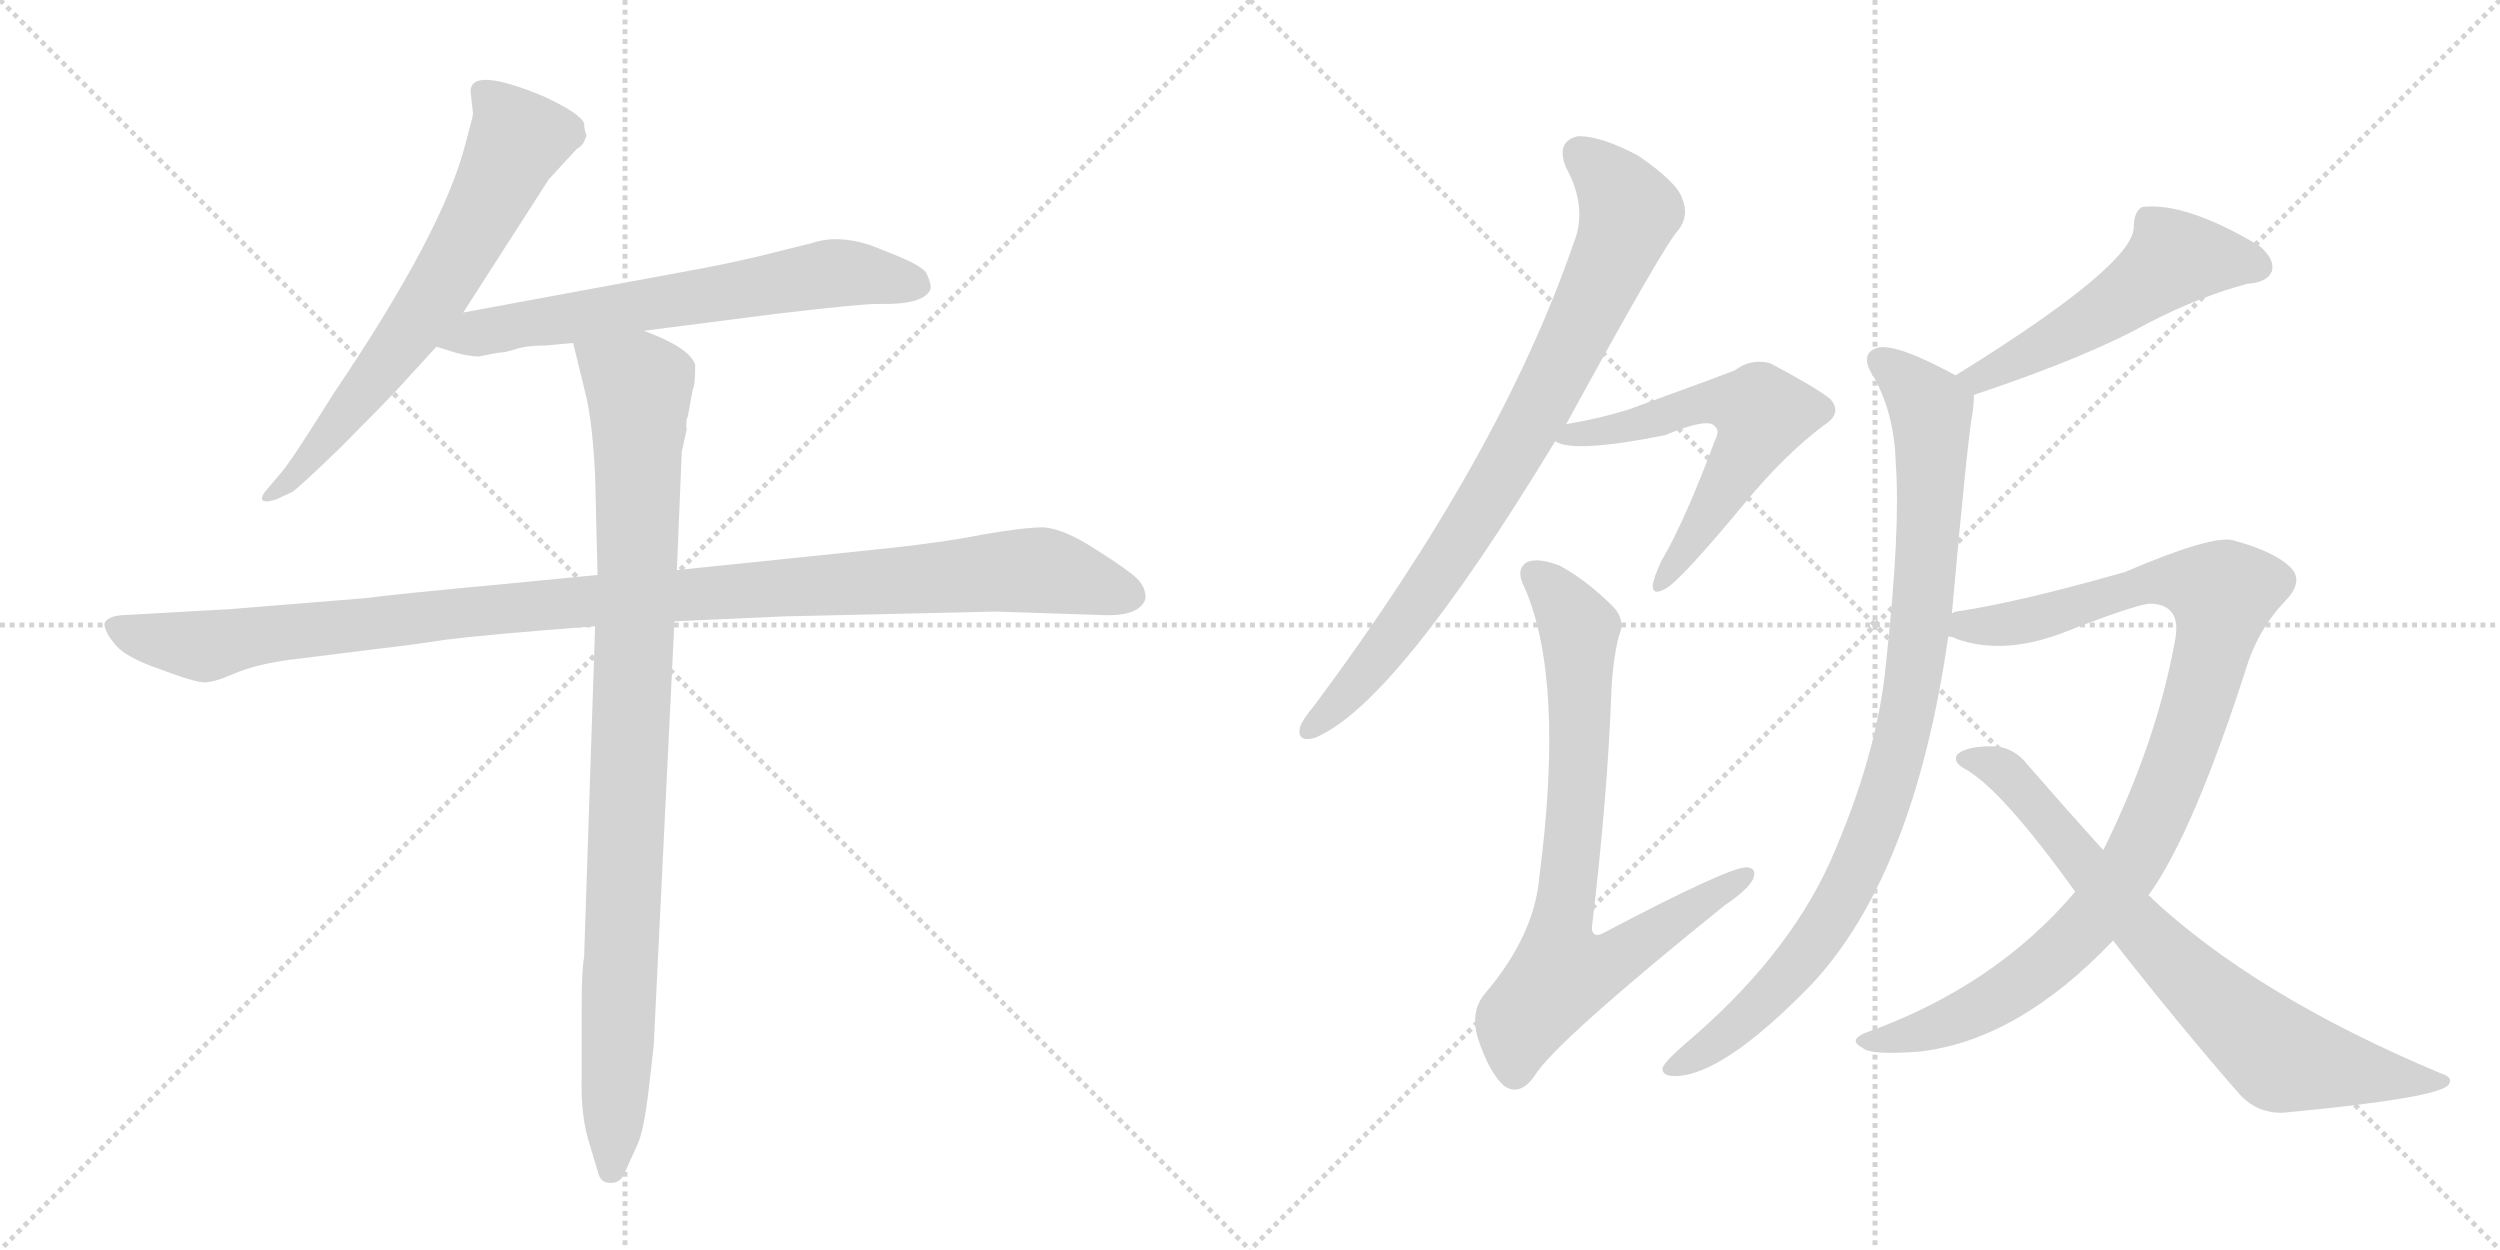 <svg version="1.1" viewBox="0 0 2048 1024" xmlns="http://www.w3.org/2000/svg">
  <g stroke="lightgray" stroke-dasharray="1,1" stroke-width="1" transform="scale(4, 4)">
    <line x1="0" y1="0" x2="256" y2="256"></line>
    <line x1="256" y1="0" x2="0" y2="256"></line>
    <line x1="128" y1="0" x2="128" y2="256"></line>
    <line x1="0" y1="128" x2="256" y2="128"></line>
    <line x1="256" y1="0" x2="512" y2="256"></line>
    <line x1="512" y1="0" x2="256" y2="256"></line>
    <line x1="384" y1="0" x2="384" y2="256"></line>
    <line x1="256" y1="128" x2="512" y2="128"></line>
  </g>
<g transform="scale(1, -1) translate(0, -850)">
   <style type="text/css">
    @keyframes keyframes0 {
      from {
       stroke: black;
       stroke-dashoffset: 662;
       stroke-width: 128;
       }
       68% {
       animation-timing-function: step-end;
       stroke: black;
       stroke-dashoffset: 0;
       stroke-width: 128;
       }
       to {
       stroke: black;
       stroke-width: 1024;
       }
       }
       #make-me-a-hanzi-animation-0 {
         animation: keyframes0 0.789s both;
         animation-delay: 0s;
         animation-timing-function: linear;
       }
    @keyframes keyframes1 {
      from {
       stroke: black;
       stroke-dashoffset: 650;
       stroke-width: 128;
       }
       68% {
       animation-timing-function: step-end;
       stroke: black;
       stroke-dashoffset: 0;
       stroke-width: 128;
       }
       to {
       stroke: black;
       stroke-width: 1024;
       }
       }
       #make-me-a-hanzi-animation-1 {
         animation: keyframes1 0.779s both;
         animation-delay: 0.789s;
         animation-timing-function: linear;
       }
    @keyframes keyframes2 {
      from {
       stroke: black;
       stroke-dashoffset: 1098;
       stroke-width: 128;
       }
       78% {
       animation-timing-function: step-end;
       stroke: black;
       stroke-dashoffset: 0;
       stroke-width: 128;
       }
       to {
       stroke: black;
       stroke-width: 1024;
       }
       }
       #make-me-a-hanzi-animation-2 {
         animation: keyframes2 1.144s both;
         animation-delay: 1.568s;
         animation-timing-function: linear;
       }
    @keyframes keyframes3 {
      from {
       stroke: black;
       stroke-dashoffset: 952;
       stroke-width: 128;
       }
       76% {
       animation-timing-function: step-end;
       stroke: black;
       stroke-dashoffset: 0;
       stroke-width: 128;
       }
       to {
       stroke: black;
       stroke-width: 1024;
       }
       }
       #make-me-a-hanzi-animation-3 {
         animation: keyframes3 1.025s both;
         animation-delay: 2.711s;
         animation-timing-function: linear;
       }
    @keyframes keyframes4 {
      from {
       stroke: black;
       stroke-dashoffset: 817;
       stroke-width: 128;
       }
       73% {
       animation-timing-function: step-end;
       stroke: black;
       stroke-dashoffset: 0;
       stroke-width: 128;
       }
       to {
       stroke: black;
       stroke-width: 1024;
       }
       }
       #make-me-a-hanzi-animation-4 {
         animation: keyframes4 0.915s both;
         animation-delay: 3.736s;
         animation-timing-function: linear;
       }
    @keyframes keyframes5 {
      from {
       stroke: black;
       stroke-dashoffset: 586;
       stroke-width: 128;
       }
       66% {
       animation-timing-function: step-end;
       stroke: black;
       stroke-dashoffset: 0;
       stroke-width: 128;
       }
       to {
       stroke: black;
       stroke-width: 1024;
       }
       }
       #make-me-a-hanzi-animation-5 {
         animation: keyframes5 0.727s both;
         animation-delay: 4.651s;
         animation-timing-function: linear;
       }
    @keyframes keyframes6 {
      from {
       stroke: black;
       stroke-dashoffset: 763;
       stroke-width: 128;
       }
       71% {
       animation-timing-function: step-end;
       stroke: black;
       stroke-dashoffset: 0;
       stroke-width: 128;
       }
       to {
       stroke: black;
       stroke-width: 1024;
       }
       }
       #make-me-a-hanzi-animation-6 {
         animation: keyframes6 0.871s both;
         animation-delay: 5.378s;
         animation-timing-function: linear;
       }
    @keyframes keyframes7 {
      from {
       stroke: black;
       stroke-dashoffset: 521;
       stroke-width: 128;
       }
       63% {
       animation-timing-function: step-end;
       stroke: black;
       stroke-dashoffset: 0;
       stroke-width: 128;
       }
       to {
       stroke: black;
       stroke-width: 1024;
       }
       }
       #make-me-a-hanzi-animation-7 {
         animation: keyframes7 0.674s both;
         animation-delay: 6.249s;
         animation-timing-function: linear;
       }
    @keyframes keyframes8 {
      from {
       stroke: black;
       stroke-dashoffset: 920;
       stroke-width: 128;
       }
       75% {
       animation-timing-function: step-end;
       stroke: black;
       stroke-dashoffset: 0;
       stroke-width: 128;
       }
       to {
       stroke: black;
       stroke-width: 1024;
       }
       }
       #make-me-a-hanzi-animation-8 {
         animation: keyframes8 0.999s both;
         animation-delay: 6.923s;
         animation-timing-function: linear;
       }
    @keyframes keyframes9 {
      from {
       stroke: black;
       stroke-dashoffset: 985;
       stroke-width: 128;
       }
       76% {
       animation-timing-function: step-end;
       stroke: black;
       stroke-dashoffset: 0;
       stroke-width: 128;
       }
       to {
       stroke: black;
       stroke-width: 1024;
       }
       }
       #make-me-a-hanzi-animation-9 {
         animation: keyframes9 1.052s both;
         animation-delay: 7.921s;
         animation-timing-function: linear;
       }
    @keyframes keyframes10 {
      from {
       stroke: black;
       stroke-dashoffset: 750;
       stroke-width: 128;
       }
       71% {
       animation-timing-function: step-end;
       stroke: black;
       stroke-dashoffset: 0;
       stroke-width: 128;
       }
       to {
       stroke: black;
       stroke-width: 1024;
       }
       }
       #make-me-a-hanzi-animation-10 {
         animation: keyframes10 0.86s both;
         animation-delay: 8.973s;
         animation-timing-function: linear;
       }
</style>
<path d="M 379.5 594.0 L 449.5 703.0 L 472.5 728.0 Q 476.5 730.0 478.5 734.0 L 480.5 739.0 Q 478.5 744.0 478.5 749.0 Q 475.5 757.0 445.5 771.0 Q 385.5 796.0 385.5 775.0 L 387.5 757.0 Q 387.5 755.0 381.5 733.0 Q 363.5 661.0 273.5 528.0 Q 238.5 472.0 230.5 463.0 L 219.5 450.0 Q 215.5 446.0 214.5 442.0 Q 214.5 437.0 226.5 441.0 L 239.5 447.0 Q 246.5 452.0 278.5 483.0 Q 308.5 513.0 325.5 531.0 L 357.5 566.0 L 379.5 594.0 Z" fill="lightgray"></path> 
<path d="M 527.5 579.0 L 636.5 593.0 Q 704.5 601.0 718.5 601.0 Q 758.5 600.0 762.5 614.0 Q 762.5 619.0 758.5 627.0 Q 753.5 633.0 733.5 641.0 L 713.5 649.0 Q 686.5 658.0 665.5 651.0 L 621.5 640.0 Q 591.5 633.0 563.5 628.0 L 379.5 594.0 C 349.5 589.0 328.5 575.0 357.5 566.0 L 373.5 561.0 Q 384.5 558.0 392.5 558.0 L 407.5 561.0 Q 413.5 561.0 422.5 564.0 Q 431.5 567.0 447.5 567.0 L 469.5 569.0 L 527.5 579.0 Z" fill="lightgray"></path> 
<path d="M 640.5 345.0 L 815.5 349.0 L 907.5 346.0 Q 934.5 346.0 938.5 360.0 Q 938.5 369.0 931.5 376.0 Q 924.5 383.0 897.5 400.0 Q 871.5 417.0 854.5 418.0 Q 838.5 418.0 804.5 412.0 Q 769.5 405.0 709.5 399.0 L 554.5 383.0 L 489.5 379.0 L 417.5 372.0 Q 320.5 363.0 299.5 360.0 L 188.5 351.0 L 99.5 346.0 Q 87.5 345.0 85.5 339.0 Q 85.5 333.0 93.5 323.0 Q 101.5 312.0 130.5 302.0 Q 159.5 291.0 167.5 291.0 Q 175.5 291.0 191.5 298.0 Q 207.5 305.0 233.5 309.0 L 313.5 319.0 Q 332.5 321.0 365.5 326.0 Q 396.5 330.0 487.5 337.0 L 552.5 341.0 L 640.5 345.0 Z" fill="lightgray"></path> 
<path d="M 554.5 383.0 L 558.5 480.0 L 562.5 498.0 Q 561.5 505.0 563.5 509.0 L 567.5 531.0 Q 569.5 534.0 569.5 551.0 Q 565.5 565.0 527.5 579.0 C 499.5 591.0 462.5 598.0 469.5 569.0 L 480.5 524.0 Q 485.5 501.0 487.5 461.0 L 489.5 379.0 L 487.5 337.0 L 478.5 66.0 Q 476.5 55.0 476.5 27.0 L 476.5 -32.0 Q 475.5 -65.0 483.5 -89.0 L 489.5 -109.0 Q 491.5 -119.0 499.5 -119.0 Q 508.5 -120.0 512.5 -109.0 L 522.5 -87.0 Q 527.5 -76.0 531.5 -42.0 L 535.5 -7.0 L 552.5 341.0 L 554.5 383.0 Z" fill="lightgray"></path> 
<path d="M 1283.0 502.5 Q 1365.0 652.5 1375.0 661.5 Q 1384.0 673.5 1378.0 687.5 Q 1374.0 700.5 1342.0 722.5 Q 1312.0 738.5 1293.0 738.5 Q 1274.0 734.5 1283.0 712.5 Q 1301.0 679.5 1289.0 650.5 Q 1229.0 476.5 1077.0 272.5 Q 1067.0 260.5 1065.0 254.5 Q 1062.0 241.5 1077.0 245.5 Q 1143.0 272.5 1274.0 488.5 L 1283.0 502.5 Z" fill="lightgray"></path> 
<path d="M 1274.0 488.5 Q 1289.0 478.5 1364.0 493.5 Q 1400.0 508.5 1405.0 500.5 Q 1409.0 497.5 1405.0 489.5 Q 1380.0 422.5 1361.0 390.5 Q 1355.0 377.5 1354.0 371.5 Q 1353.0 361.5 1364.0 367.5 Q 1376.0 373.5 1429.0 437.5 Q 1462.0 477.5 1494.0 501.5 Q 1510.0 511.5 1499.0 523.5 Q 1486.0 533.5 1450.0 552.5 Q 1434.0 556.5 1421.0 546.5 Q 1411.0 542.5 1334.0 514.5 Q 1312.0 507.5 1283.0 502.5 C 1253.0 497.5 1249.0 496.5 1274.0 488.5 Z" fill="lightgray"></path> 
<path d="M 1326.0 328.5 Q 1332.0 341.5 1322.0 352.5 Q 1300.0 374.5 1278.0 386.5 Q 1260.0 393.5 1251.0 389.5 Q 1241.0 383.5 1249.0 368.5 Q 1282.0 292.5 1261.0 131.5 Q 1257.0 83.5 1216.0 35.5 Q 1204.0 20.5 1211.0 -1.5 Q 1220.0 -28.5 1232.0 -39.5 Q 1245.0 -48.5 1257.0 -31.5 Q 1273.0 -4.5 1413.0 108.5 Q 1431.0 120.5 1436.0 129.5 Q 1440.0 139.5 1430.0 139.5 Q 1414.0 138.5 1315.0 86.5 Q 1305.0 80.5 1304.0 89.5 Q 1317.0 198.5 1320.0 282.5 Q 1321.0 307.5 1326.0 328.5 Z" fill="lightgray"></path> 
<path d="M 1617.0 526.5 Q 1710.0 557.5 1760.0 585.5 Q 1803.0 607.5 1841.0 617.5 Q 1857.0 618.5 1861.0 627.5 Q 1864.0 637.5 1851.0 648.5 Q 1791.0 684.5 1755.0 680.5 Q 1748.0 676.5 1748.0 664.5 Q 1749.0 633.5 1602.0 542.5 C 1577.0 526.5 1589.0 516.5 1617.0 526.5 Z" fill="lightgray"></path> 
<path d="M 1599.0 347.5 Q 1612.0 492.5 1616.0 512.5 Q 1617.0 519.5 1617.0 526.5 C 1618.0 534.5 1618.0 534.5 1602.0 542.5 Q 1556.0 567.5 1540.0 565.5 Q 1521.0 561.5 1536.0 539.5 Q 1552.0 509.5 1553.0 470.5 Q 1557.0 416.5 1545.0 306.5 Q 1538.0 231.5 1499.0 143.5 Q 1463.0 64.5 1380.0 -5.5 Q 1365.0 -18.5 1362.0 -24.5 Q 1361.0 -31.5 1372.0 -31.5 Q 1411.0 -31.5 1484.0 43.5 Q 1568.0 133.5 1596.0 328.5 L 1599.0 347.5 Z" fill="lightgray"></path> 
<path d="M 1760.0 116.5 Q 1797.0 167.5 1842.0 308.5 Q 1852.0 336.5 1871.0 356.5 Q 1889.0 374.5 1875.0 386.5 Q 1862.0 398.5 1829.0 407.5 Q 1811.0 411.5 1741.0 381.5 Q 1657.0 357.5 1606.0 349.5 Q 1602.0 349.5 1599.0 347.5 C 1570.0 341.5 1567.0 336.5 1596.0 328.5 Q 1600.0 328.5 1603.0 326.5 Q 1640.0 313.5 1687.0 330.5 Q 1751.0 355.5 1762.0 355.5 Q 1787.0 354.5 1782.0 326.5 Q 1767.0 242.5 1723.0 153.5 L 1700.0 119.5 Q 1634.0 41.5 1527.0 3.5 Q 1514.0 -2.5 1526.0 -8.5 Q 1532.0 -14.5 1572.0 -11.5 Q 1653.0 -2.5 1731.0 79.5 L 1760.0 116.5 Z" fill="lightgray"></path> 
<path d="M 1731.0 79.5 Q 1785.0 10.5 1833.0 -44.5 Q 1848.0 -62.5 1871.0 -61.5 Q 1998.0 -49.5 2006.0 -38.5 Q 2010.0 -32.5 2000.0 -29.5 Q 1847.0 34.5 1760.0 116.5 L 1723.0 153.5 Q 1695.0 184.5 1661.0 223.5 Q 1651.0 236.5 1636.0 238.5 Q 1611.0 239.5 1603.0 231.5 Q 1600.0 225.5 1609.0 220.5 Q 1639.0 204.5 1700.0 119.5 L 1731.0 79.5 Z" fill="lightgray"></path> 
      <clipPath id="make-me-a-hanzi-clip-0">
      <path d="M 379.5 594.0 L 449.5 703.0 L 472.5 728.0 Q 476.5 730.0 478.5 734.0 L 480.5 739.0 Q 478.5 744.0 478.5 749.0 Q 475.5 757.0 445.5 771.0 Q 385.5 796.0 385.5 775.0 L 387.5 757.0 Q 387.5 755.0 381.5 733.0 Q 363.5 661.0 273.5 528.0 Q 238.5 472.0 230.5 463.0 L 219.5 450.0 Q 215.5 446.0 214.5 442.0 Q 214.5 437.0 226.5 441.0 L 239.5 447.0 Q 246.5 452.0 278.5 483.0 Q 308.5 513.0 325.5 531.0 L 357.5 566.0 L 379.5 594.0 Z" fill="lightgray"></path>
      </clipPath>
      <path clip-path="url(#make-me-a-hanzi-clip-0)" d="M 396.5 774.0 L 424.5 736.0 L 396.5 677.0 L 315.5 551.0 L 263.5 484.0 L 220.5 444.0 " fill="none" id="make-me-a-hanzi-animation-0" stroke-dasharray="534 1068" stroke-linecap="round"></path>

      <clipPath id="make-me-a-hanzi-clip-1">
      <path d="M 527.5 579.0 L 636.5 593.0 Q 704.5 601.0 718.5 601.0 Q 758.5 600.0 762.5 614.0 Q 762.5 619.0 758.5 627.0 Q 753.5 633.0 733.5 641.0 L 713.5 649.0 Q 686.5 658.0 665.5 651.0 L 621.5 640.0 Q 591.5 633.0 563.5 628.0 L 379.5 594.0 C 349.5 589.0 328.5 575.0 357.5 566.0 L 373.5 561.0 Q 384.5 558.0 392.5 558.0 L 407.5 561.0 Q 413.5 561.0 422.5 564.0 Q 431.5 567.0 447.5 567.0 L 469.5 569.0 L 527.5 579.0 Z" fill="lightgray"></path>
      </clipPath>
      <path clip-path="url(#make-me-a-hanzi-clip-1)" d="M 362.5 569.0 L 405.5 581.0 L 690.5 627.0 L 750.5 617.0 " fill="none" id="make-me-a-hanzi-animation-1" stroke-dasharray="522 1044" stroke-linecap="round"></path>

      <clipPath id="make-me-a-hanzi-clip-2">
      <path d="M 640.5 345.0 L 815.5 349.0 L 907.5 346.0 Q 934.5 346.0 938.5 360.0 Q 938.5 369.0 931.5 376.0 Q 924.5 383.0 897.5 400.0 Q 871.5 417.0 854.5 418.0 Q 838.5 418.0 804.5 412.0 Q 769.5 405.0 709.5 399.0 L 554.5 383.0 L 489.5 379.0 L 417.5 372.0 Q 320.5 363.0 299.5 360.0 L 188.5 351.0 L 99.5 346.0 Q 87.5 345.0 85.5 339.0 Q 85.5 333.0 93.5 323.0 Q 101.5 312.0 130.5 302.0 Q 159.5 291.0 167.5 291.0 Q 175.5 291.0 191.5 298.0 Q 207.5 305.0 233.5 309.0 L 313.5 319.0 Q 332.5 321.0 365.5 326.0 Q 396.5 330.0 487.5 337.0 L 552.5 341.0 L 640.5 345.0 Z" fill="lightgray"></path>
      </clipPath>
      <path clip-path="url(#make-me-a-hanzi-clip-2)" d="M 94.5 338.0 L 129.5 325.0 L 174.5 321.0 L 385.5 350.0 L 831.5 383.0 L 861.5 382.0 L 927.5 362.0 " fill="none" id="make-me-a-hanzi-animation-2" stroke-dasharray="970 1940" stroke-linecap="round"></path>

      <clipPath id="make-me-a-hanzi-clip-3">
      <path d="M 554.5 383.0 L 558.5 480.0 L 562.5 498.0 Q 561.5 505.0 563.5 509.0 L 567.5 531.0 Q 569.5 534.0 569.5 551.0 Q 565.5 565.0 527.5 579.0 C 499.5 591.0 462.5 598.0 469.5 569.0 L 480.5 524.0 Q 485.5 501.0 487.5 461.0 L 489.5 379.0 L 487.5 337.0 L 478.5 66.0 Q 476.5 55.0 476.5 27.0 L 476.5 -32.0 Q 475.5 -65.0 483.5 -89.0 L 489.5 -109.0 Q 491.5 -119.0 499.5 -119.0 Q 508.5 -120.0 512.5 -109.0 L 522.5 -87.0 Q 527.5 -76.0 531.5 -42.0 L 535.5 -7.0 L 552.5 341.0 L 554.5 383.0 Z" fill="lightgray"></path>
      </clipPath>
      <path clip-path="url(#make-me-a-hanzi-clip-3)" d="M 477.5 563.0 L 523.5 533.0 L 522.5 378.0 L 500.5 -108.0 " fill="none" id="make-me-a-hanzi-animation-3" stroke-dasharray="824 1648" stroke-linecap="round"></path>

      <clipPath id="make-me-a-hanzi-clip-4">
      <path d="M 1283.0 502.5 Q 1365.0 652.5 1375.0 661.5 Q 1384.0 673.5 1378.0 687.5 Q 1374.0 700.5 1342.0 722.5 Q 1312.0 738.5 1293.0 738.5 Q 1274.0 734.5 1283.0 712.5 Q 1301.0 679.5 1289.0 650.5 Q 1229.0 476.5 1077.0 272.5 Q 1067.0 260.5 1065.0 254.5 Q 1062.0 241.5 1077.0 245.5 Q 1143.0 272.5 1274.0 488.5 L 1283.0 502.5 Z" fill="lightgray"></path>
      </clipPath>
      <path clip-path="url(#make-me-a-hanzi-clip-4)" d="M 1295.0 722.5 L 1312.0 709.5 L 1335.0 676.5 L 1280.0 550.5 L 1179.0 380.5 L 1115.0 294.5 L 1074.0 254.5 " fill="none" id="make-me-a-hanzi-animation-4" stroke-dasharray="689 1378" stroke-linecap="round"></path>

      <clipPath id="make-me-a-hanzi-clip-5">
      <path d="M 1274.0 488.5 Q 1289.0 478.5 1364.0 493.5 Q 1400.0 508.5 1405.0 500.5 Q 1409.0 497.5 1405.0 489.5 Q 1380.0 422.5 1361.0 390.5 Q 1355.0 377.5 1354.0 371.5 Q 1353.0 361.5 1364.0 367.5 Q 1376.0 373.5 1429.0 437.5 Q 1462.0 477.5 1494.0 501.5 Q 1510.0 511.5 1499.0 523.5 Q 1486.0 533.5 1450.0 552.5 Q 1434.0 556.5 1421.0 546.5 Q 1411.0 542.5 1334.0 514.5 Q 1312.0 507.5 1283.0 502.5 C 1253.0 497.5 1249.0 496.5 1274.0 488.5 Z" fill="lightgray"></path>
      </clipPath>
      <path clip-path="url(#make-me-a-hanzi-clip-5)" d="M 1279.0 490.5 L 1391.0 519.5 L 1420.0 520.5 L 1443.0 511.5 L 1395.0 418.5 L 1361.0 373.5 " fill="none" id="make-me-a-hanzi-animation-5" stroke-dasharray="458 916" stroke-linecap="round"></path>

      <clipPath id="make-me-a-hanzi-clip-6">
      <path d="M 1326.0 328.5 Q 1332.0 341.5 1322.0 352.5 Q 1300.0 374.5 1278.0 386.5 Q 1260.0 393.5 1251.0 389.5 Q 1241.0 383.5 1249.0 368.5 Q 1282.0 292.5 1261.0 131.5 Q 1257.0 83.5 1216.0 35.5 Q 1204.0 20.5 1211.0 -1.5 Q 1220.0 -28.5 1232.0 -39.5 Q 1245.0 -48.5 1257.0 -31.5 Q 1273.0 -4.5 1413.0 108.5 Q 1431.0 120.5 1436.0 129.5 Q 1440.0 139.5 1430.0 139.5 Q 1414.0 138.5 1315.0 86.5 Q 1305.0 80.5 1304.0 89.5 Q 1317.0 198.5 1320.0 282.5 Q 1321.0 307.5 1326.0 328.5 Z" fill="lightgray"></path>
      </clipPath>
      <path clip-path="url(#make-me-a-hanzi-clip-6)" d="M 1258.0 378.5 L 1280.0 356.5 L 1294.0 327.5 L 1293.0 208.5 L 1277.0 88.5 L 1282.0 53.5 L 1321.0 62.5 L 1429.0 131.5 " fill="none" id="make-me-a-hanzi-animation-6" stroke-dasharray="635 1270" stroke-linecap="round"></path>

      <clipPath id="make-me-a-hanzi-clip-7">
      <path d="M 1617.0 526.5 Q 1710.0 557.5 1760.0 585.5 Q 1803.0 607.5 1841.0 617.5 Q 1857.0 618.5 1861.0 627.5 Q 1864.0 637.5 1851.0 648.5 Q 1791.0 684.5 1755.0 680.5 Q 1748.0 676.5 1748.0 664.5 Q 1749.0 633.5 1602.0 542.5 C 1577.0 526.5 1589.0 516.5 1617.0 526.5 Z" fill="lightgray"></path>
      </clipPath>
      <path clip-path="url(#make-me-a-hanzi-clip-7)" d="M 1850.0 631.5 L 1833.0 637.5 L 1780.0 637.5 L 1742.0 606.5 L 1655.0 555.5 L 1623.0 542.5 L 1615.0 547.5 " fill="none" id="make-me-a-hanzi-animation-7" stroke-dasharray="393 786" stroke-linecap="round"></path>

      <clipPath id="make-me-a-hanzi-clip-8">
      <path d="M 1599.0 347.5 Q 1612.0 492.5 1616.0 512.5 Q 1617.0 519.5 1617.0 526.5 C 1618.0 534.5 1618.0 534.5 1602.0 542.5 Q 1556.0 567.5 1540.0 565.5 Q 1521.0 561.5 1536.0 539.5 Q 1552.0 509.5 1553.0 470.5 Q 1557.0 416.5 1545.0 306.5 Q 1538.0 231.5 1499.0 143.5 Q 1463.0 64.5 1380.0 -5.5 Q 1365.0 -18.5 1362.0 -24.5 Q 1361.0 -31.5 1372.0 -31.5 Q 1411.0 -31.5 1484.0 43.5 Q 1568.0 133.5 1596.0 328.5 L 1599.0 347.5 Z" fill="lightgray"></path>
      </clipPath>
      <path clip-path="url(#make-me-a-hanzi-clip-8)" d="M 1542.0 551.5 L 1579.0 519.5 L 1582.0 509.5 L 1577.0 362.5 L 1551.0 218.5 L 1526.0 147.5 L 1488.0 79.5 L 1423.0 9.5 L 1370.0 -24.5 " fill="none" id="make-me-a-hanzi-animation-8" stroke-dasharray="792 1584" stroke-linecap="round"></path>

      <clipPath id="make-me-a-hanzi-clip-9">
      <path d="M 1760.0 116.5 Q 1797.0 167.5 1842.0 308.5 Q 1852.0 336.5 1871.0 356.5 Q 1889.0 374.5 1875.0 386.5 Q 1862.0 398.5 1829.0 407.5 Q 1811.0 411.5 1741.0 381.5 Q 1657.0 357.5 1606.0 349.5 Q 1602.0 349.5 1599.0 347.5 C 1570.0 341.5 1567.0 336.5 1596.0 328.5 Q 1600.0 328.5 1603.0 326.5 Q 1640.0 313.5 1687.0 330.5 Q 1751.0 355.5 1762.0 355.5 Q 1787.0 354.5 1782.0 326.5 Q 1767.0 242.5 1723.0 153.5 L 1700.0 119.5 Q 1634.0 41.5 1527.0 3.5 Q 1514.0 -2.5 1526.0 -8.5 Q 1532.0 -14.5 1572.0 -11.5 Q 1653.0 -2.5 1731.0 79.5 L 1760.0 116.5 Z" fill="lightgray"></path>
      </clipPath>
      <path clip-path="url(#make-me-a-hanzi-clip-9)" d="M 1601.0 332.5 L 1694.0 348.5 L 1757.0 373.5 L 1780.0 374.5 L 1821.0 363.5 L 1783.0 221.5 L 1750.0 149.5 L 1717.0 100.5 L 1624.0 24.5 L 1560.0 -0.5 L 1533.0 -3.5 " fill="none" id="make-me-a-hanzi-animation-9" stroke-dasharray="857 1714" stroke-linecap="round"></path>

      <clipPath id="make-me-a-hanzi-clip-10">
      <path d="M 1731.0 79.5 Q 1785.0 10.5 1833.0 -44.5 Q 1848.0 -62.5 1871.0 -61.5 Q 1998.0 -49.5 2006.0 -38.5 Q 2010.0 -32.5 2000.0 -29.5 Q 1847.0 34.5 1760.0 116.5 L 1723.0 153.5 Q 1695.0 184.5 1661.0 223.5 Q 1651.0 236.5 1636.0 238.5 Q 1611.0 239.5 1603.0 231.5 Q 1600.0 225.5 1609.0 220.5 Q 1639.0 204.5 1700.0 119.5 L 1731.0 79.5 Z" fill="lightgray"></path>
      </clipPath>
      <path clip-path="url(#make-me-a-hanzi-clip-10)" d="M 1610.0 228.5 L 1644.0 216.5 L 1754.0 87.5 L 1868.0 -16.5 L 2001.0 -35.5 " fill="none" id="make-me-a-hanzi-animation-10" stroke-dasharray="622 1244" stroke-linecap="round"></path>

</g>
</svg>
